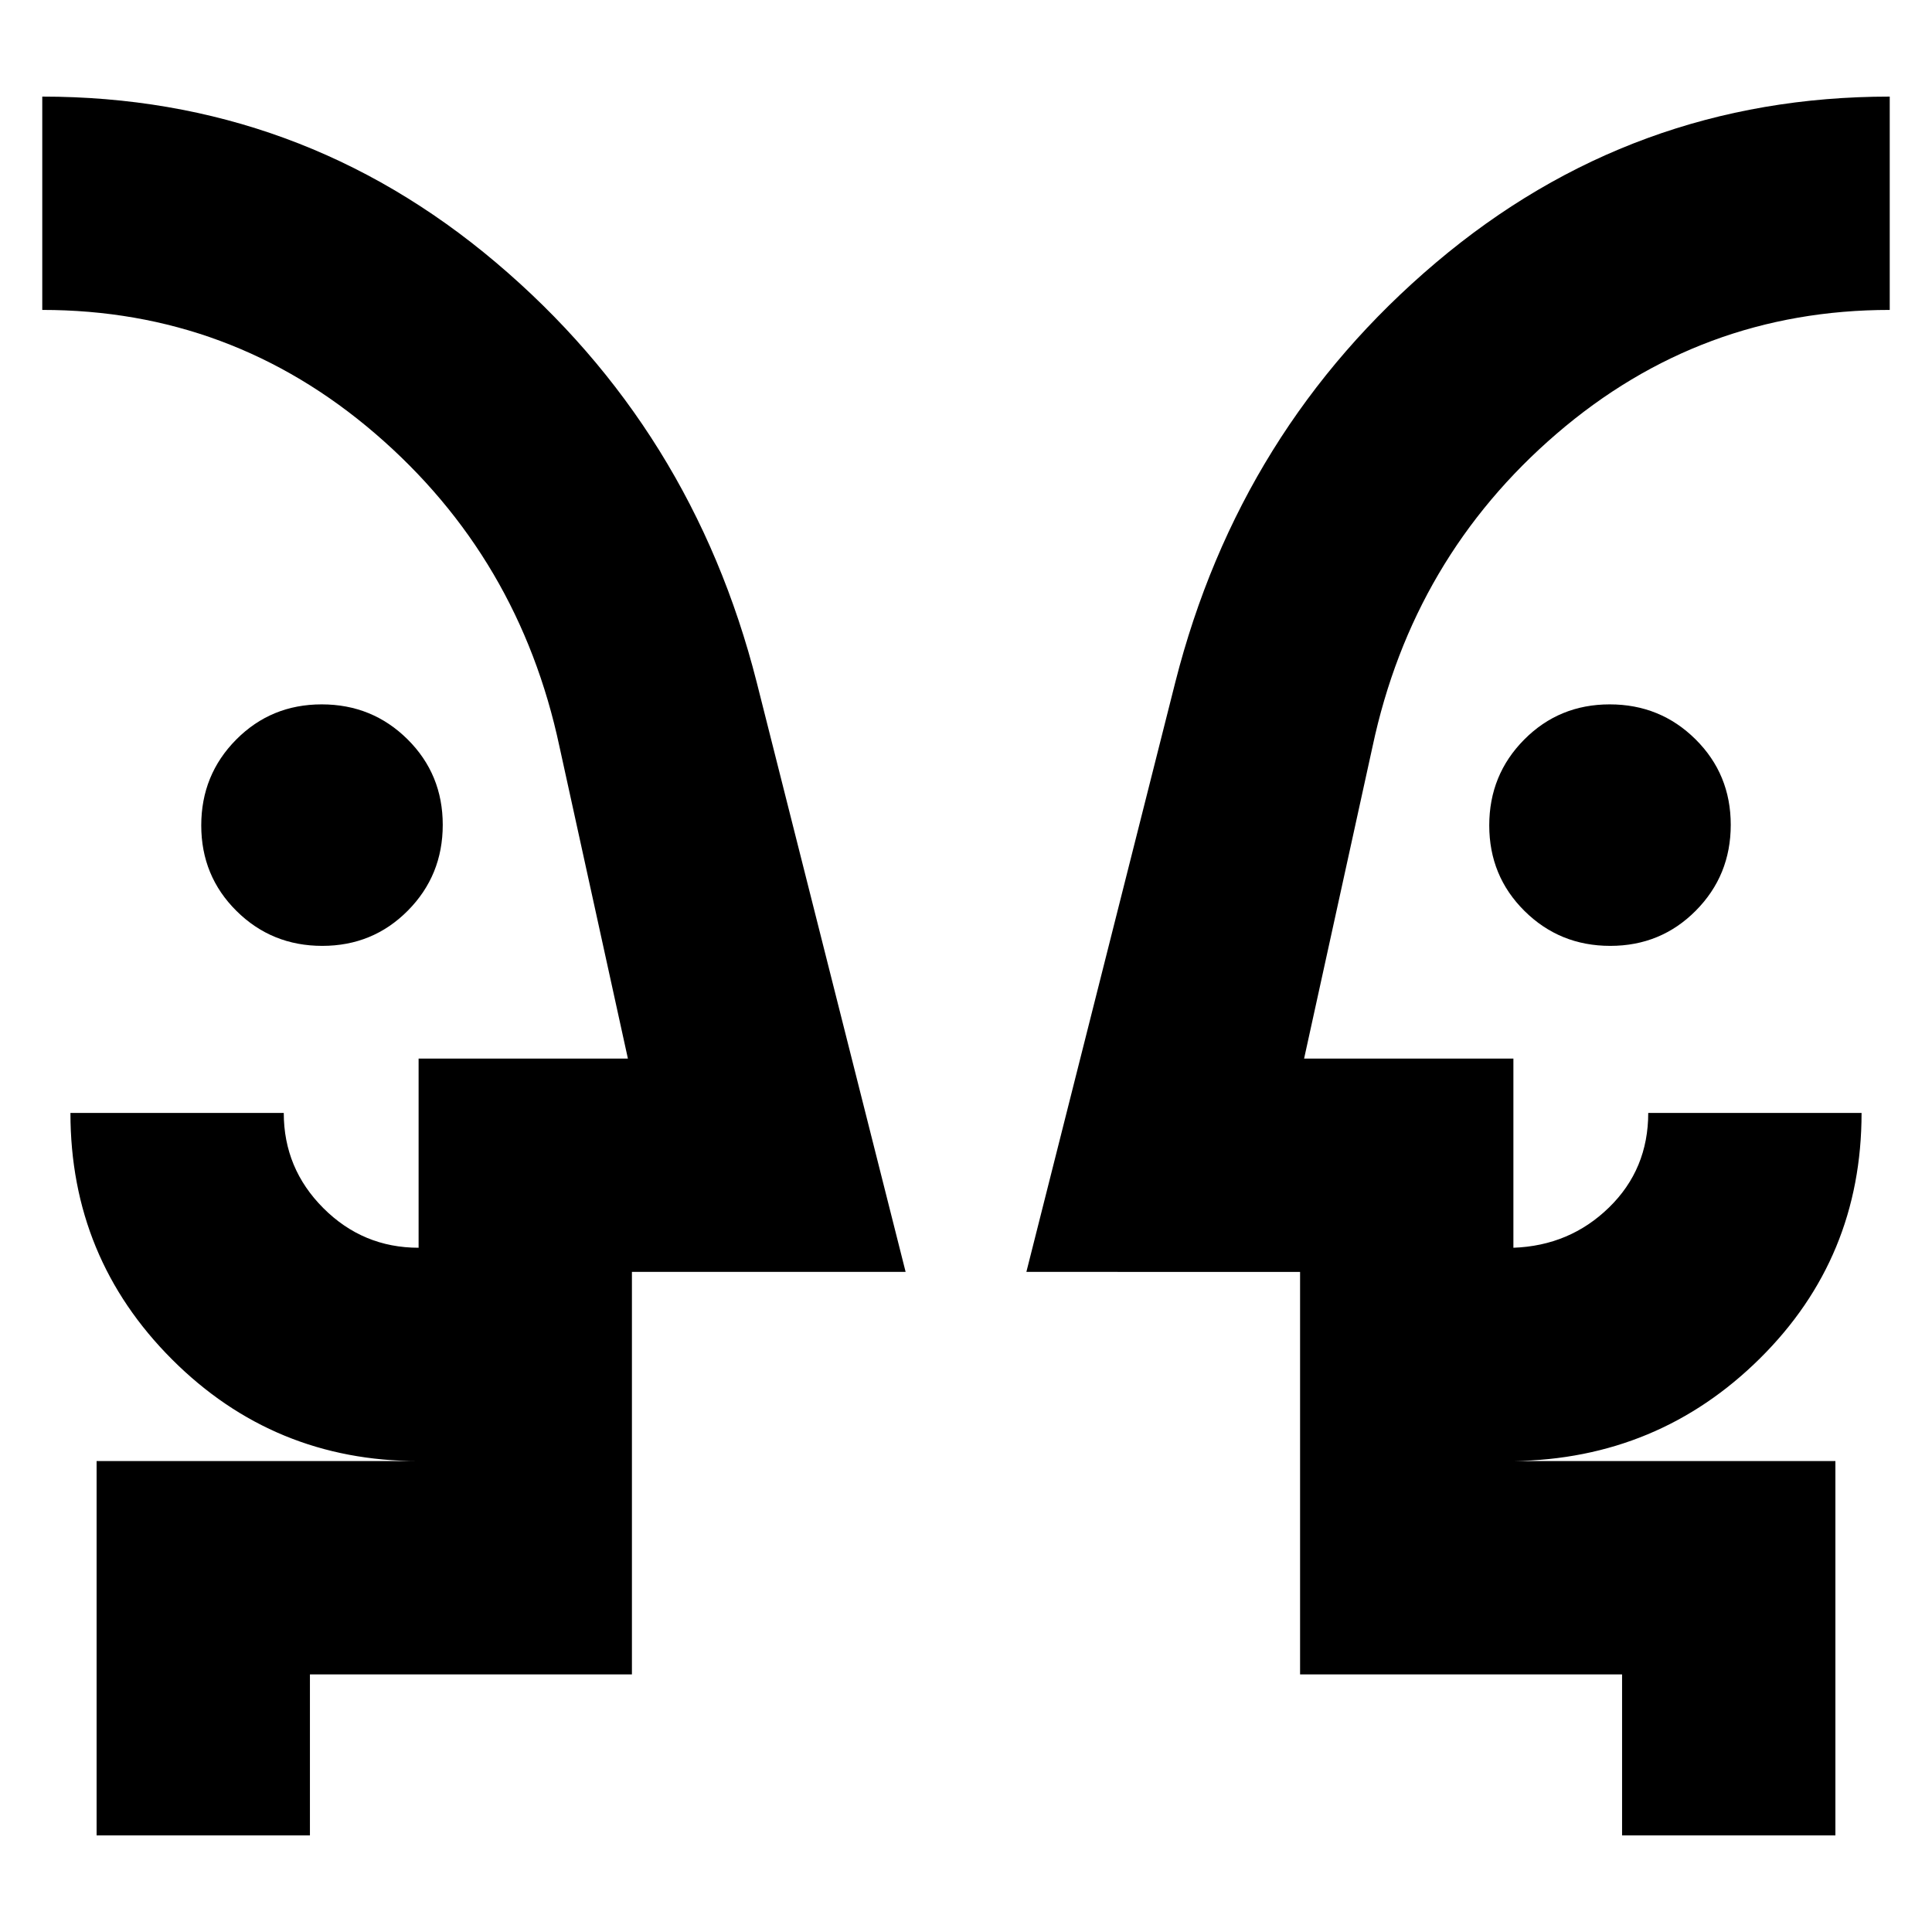 <svg xmlns="http://www.w3.org/2000/svg" height="24" viewBox="0 -960 960 960" width="24"><path d="M160.14-490q-25.14 0-42.64-17.36t-17.5-42.5q0-25.14 17.36-42.64t42.5-17.5q25.14 0 42.64 17.36t17.5 42.5q0 25.14-17.36 42.64t-42.5 17.5Zm640 0q-25.14 0-42.64-17.36t-17.5-42.5q0-25.14 17.36-42.64t42.5-17.5q25.14 0 42.64 17.36t17.5 42.5q0 25.14-17.36 42.64t-42.5 17.5ZM21-427Zm918 0ZM154-48H48v-186h160q-72 0-122.5-50.5T35-407h106q0 27.64 19.68 47.32T208-340v-94h104l-34-155q-20-94-91.5-155.5T21-806v-106q128 0 225.5 82.5T376-621l74 293H314v200H154v80Zm758 0H806v-80H646v-200H510l74-293q32-126 129.5-208.5T939-912v106q-94 0-165.5 61.5T682-589l-34 155h104v94q28-1 47.5-20t19.5-47h106q0 72-50.5 122T752-234h160v186ZM314-234v-106 106Zm332 0v-106 106Z"/></svg>